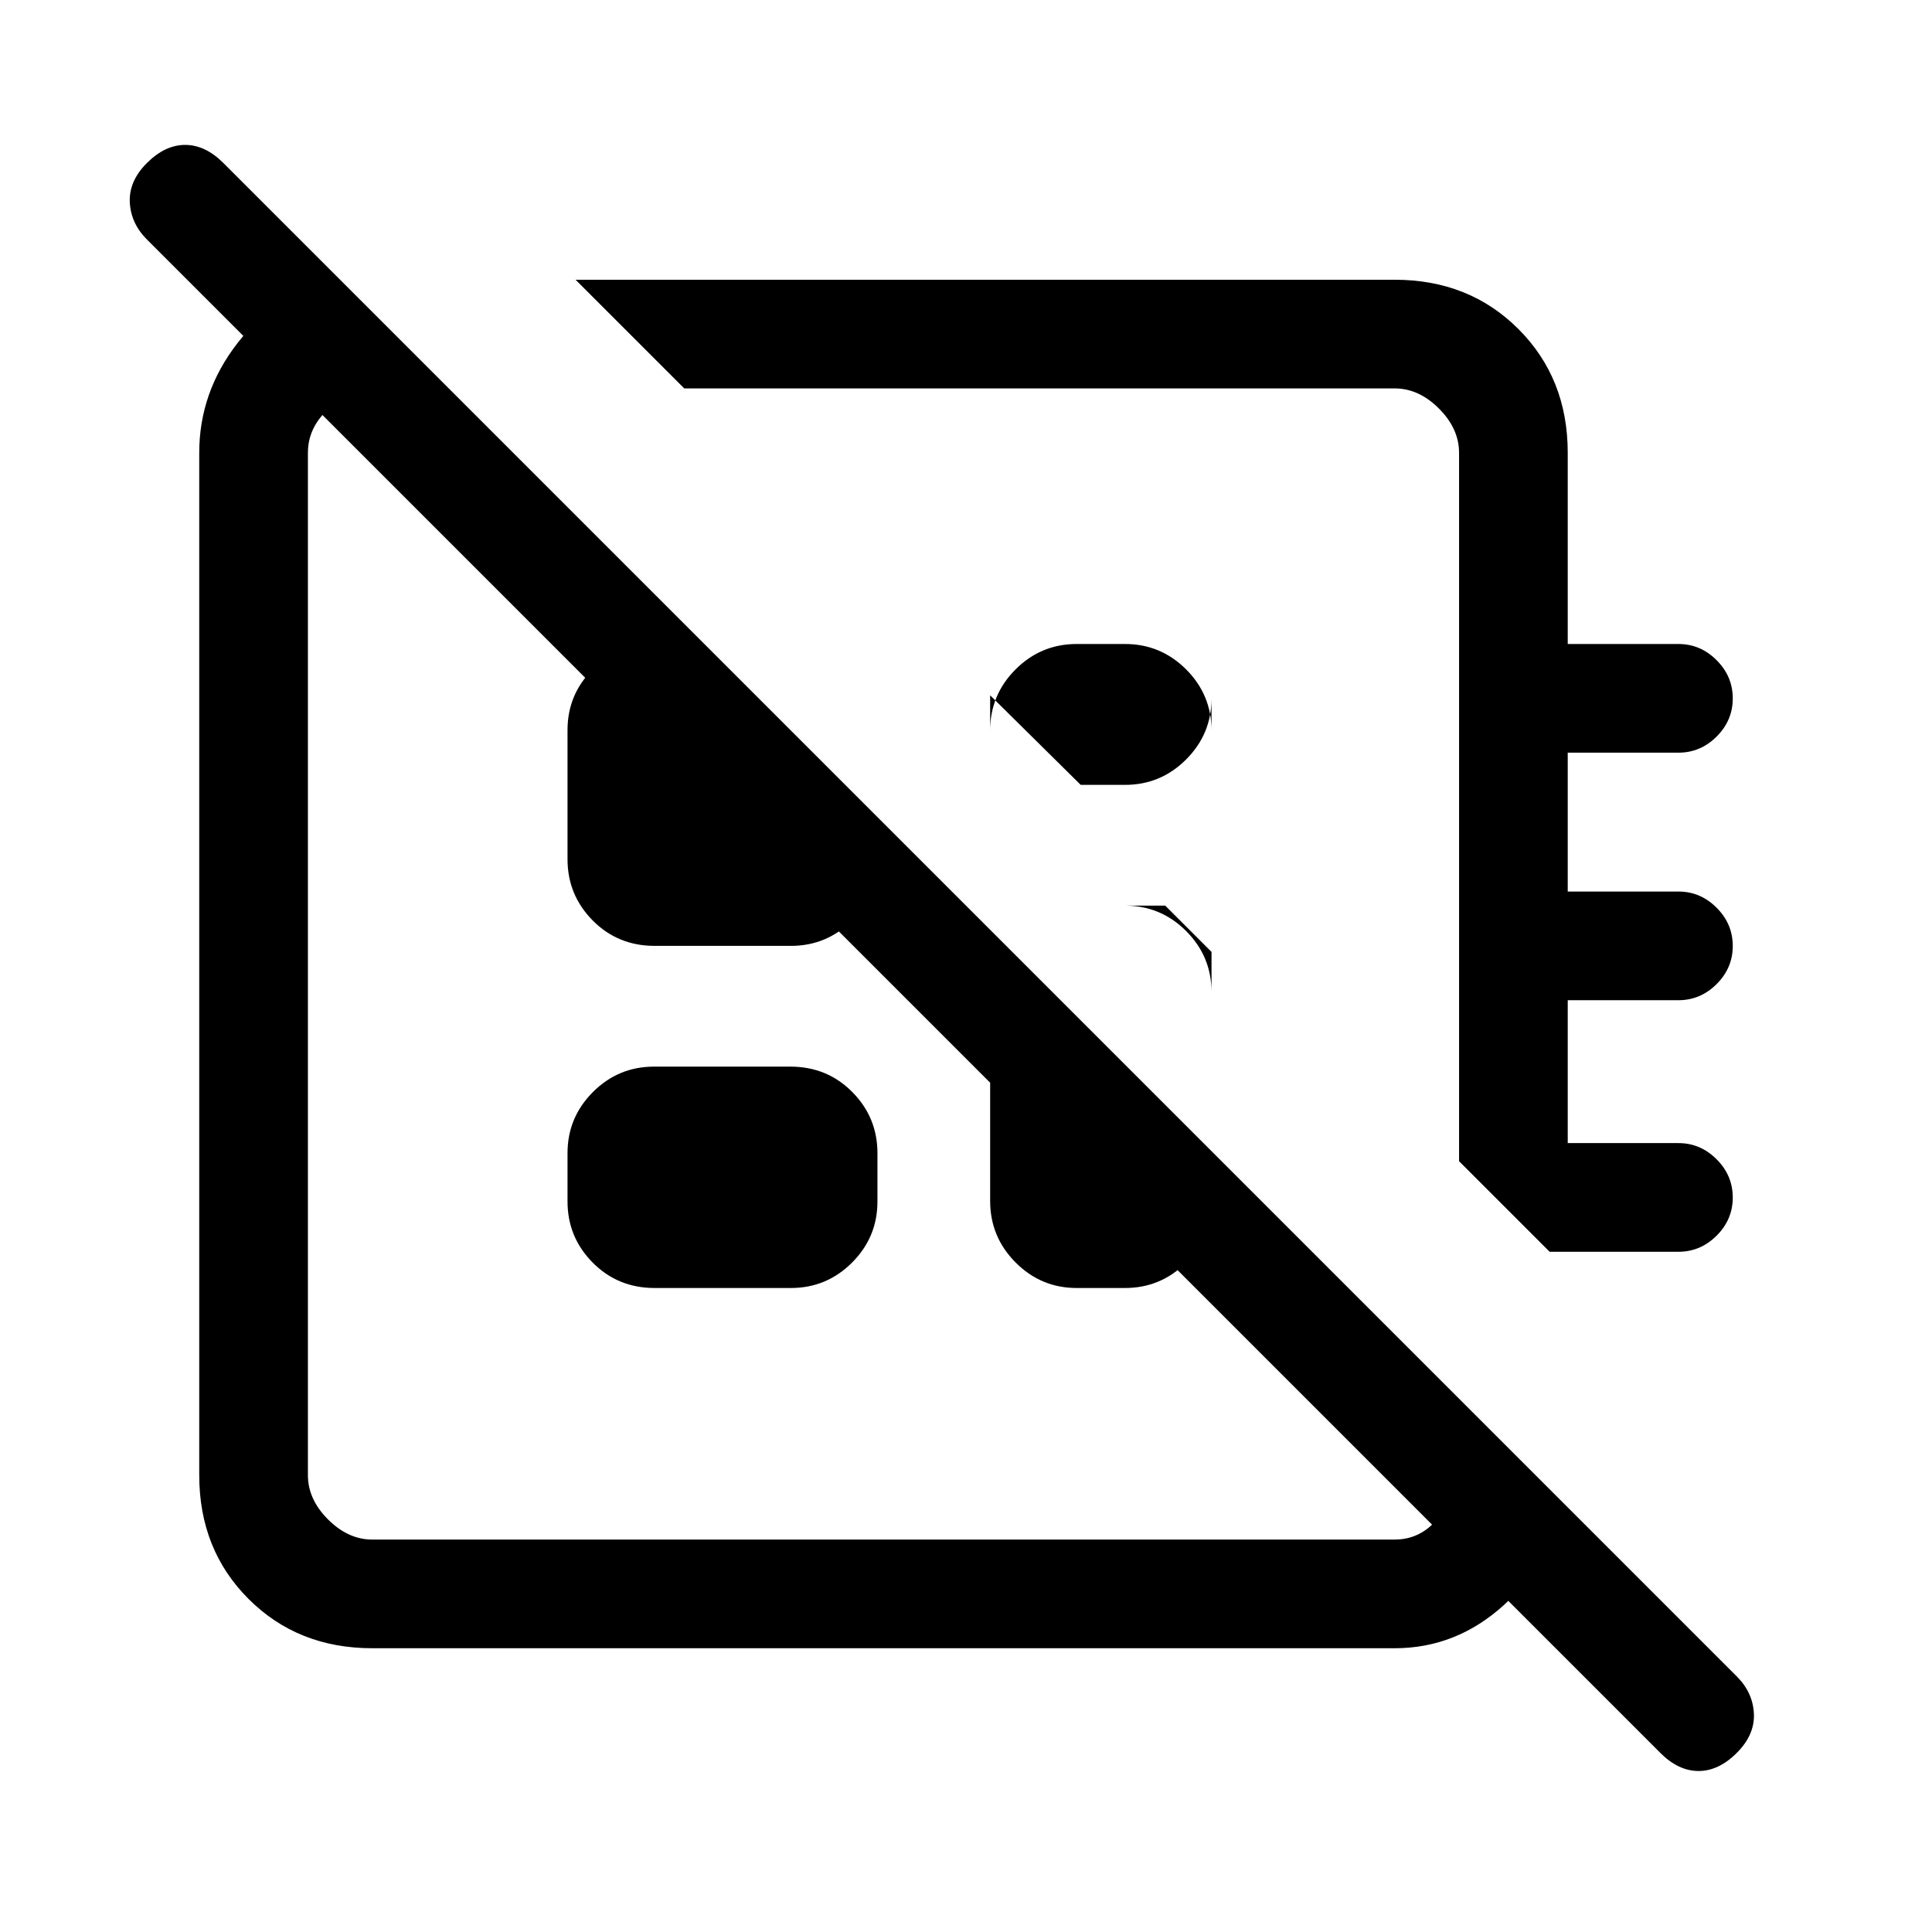 <svg xmlns="http://www.w3.org/2000/svg" height="24" viewBox="0 -960 960 960" width="24"><path d="M825-89 73-841q-8-8-8.5-18.5T73-879q9-9 19-9t19 9l752 752q8 8 8.5 18.5T863-89q-9 9-19 9t-19-9ZM286-821h407q37 0 61.5 24.5T779-735v95h55q10.95 0 18.97 8.04 8.03 8.03 8.03 19 0 10.96-8.03 18.96-8.02 8-18.97 8h-55v69h55q10.95 0 18.97 8.04 8.03 8.03 8.03 19 0 10.96-8.03 18.96-8.02 8-18.97 8h-55v71h55q10.95 0 18.97 8.04 8.03 8.03 8.03 19 0 10.96-8.03 18.96-8.02 8-18.97 8h-64l-45-45v-352q0-12-10-22t-22-10H340l-54-54Zm251 251-45-44.5v17.5q0-17.75 12.63-30.38Q517.25-640 535-640h24q17.75 0 30.38 12.62Q602-614.75 602-597v-16q0 17.75-12.62 30.37Q576.75-570 559-570h-22Zm65 83-23-23h-20q17.75 0 30.38 12.62Q602-484.75 602-467v-20Zm-156 33Zm75-131ZM282-363v-24q0-17.75 12.63-30.38Q307.25-430 325-430h67.72q18.28 0 30.78 12.62Q436-404.75 436-387v24q0 17.75-12.62 30.37Q410.75-320 393-320h-67.72q-18.28 0-30.78-12.63Q282-345.25 282-363ZM168-822l55 55h-28q-20 0-31 9.5T153-735v508q0 12 10 22t22 10h508q14 0 23-12.5t9-29.5v-28l48 48q-2 33-25.68 54.5T693-141H185q-37 0-61.5-24.5T99-227v-508q0-30 19-54.5t50-32.5Zm324 324 110 110v25q0 17.75-12.62 30.37Q576.75-320 559-320h-24q-17.75 0-30.37-12.7Q492-345.39 492-363.25V-498ZM350-640l86 86v21q0 17.75-12.62 30.37Q410.75-490 393-490h-67.72q-18.28 0-30.78-12.64T282-533.06v-64.17q0-17.77 12.63-30.27Q307.25-640 325-640h25Z"/></svg>
